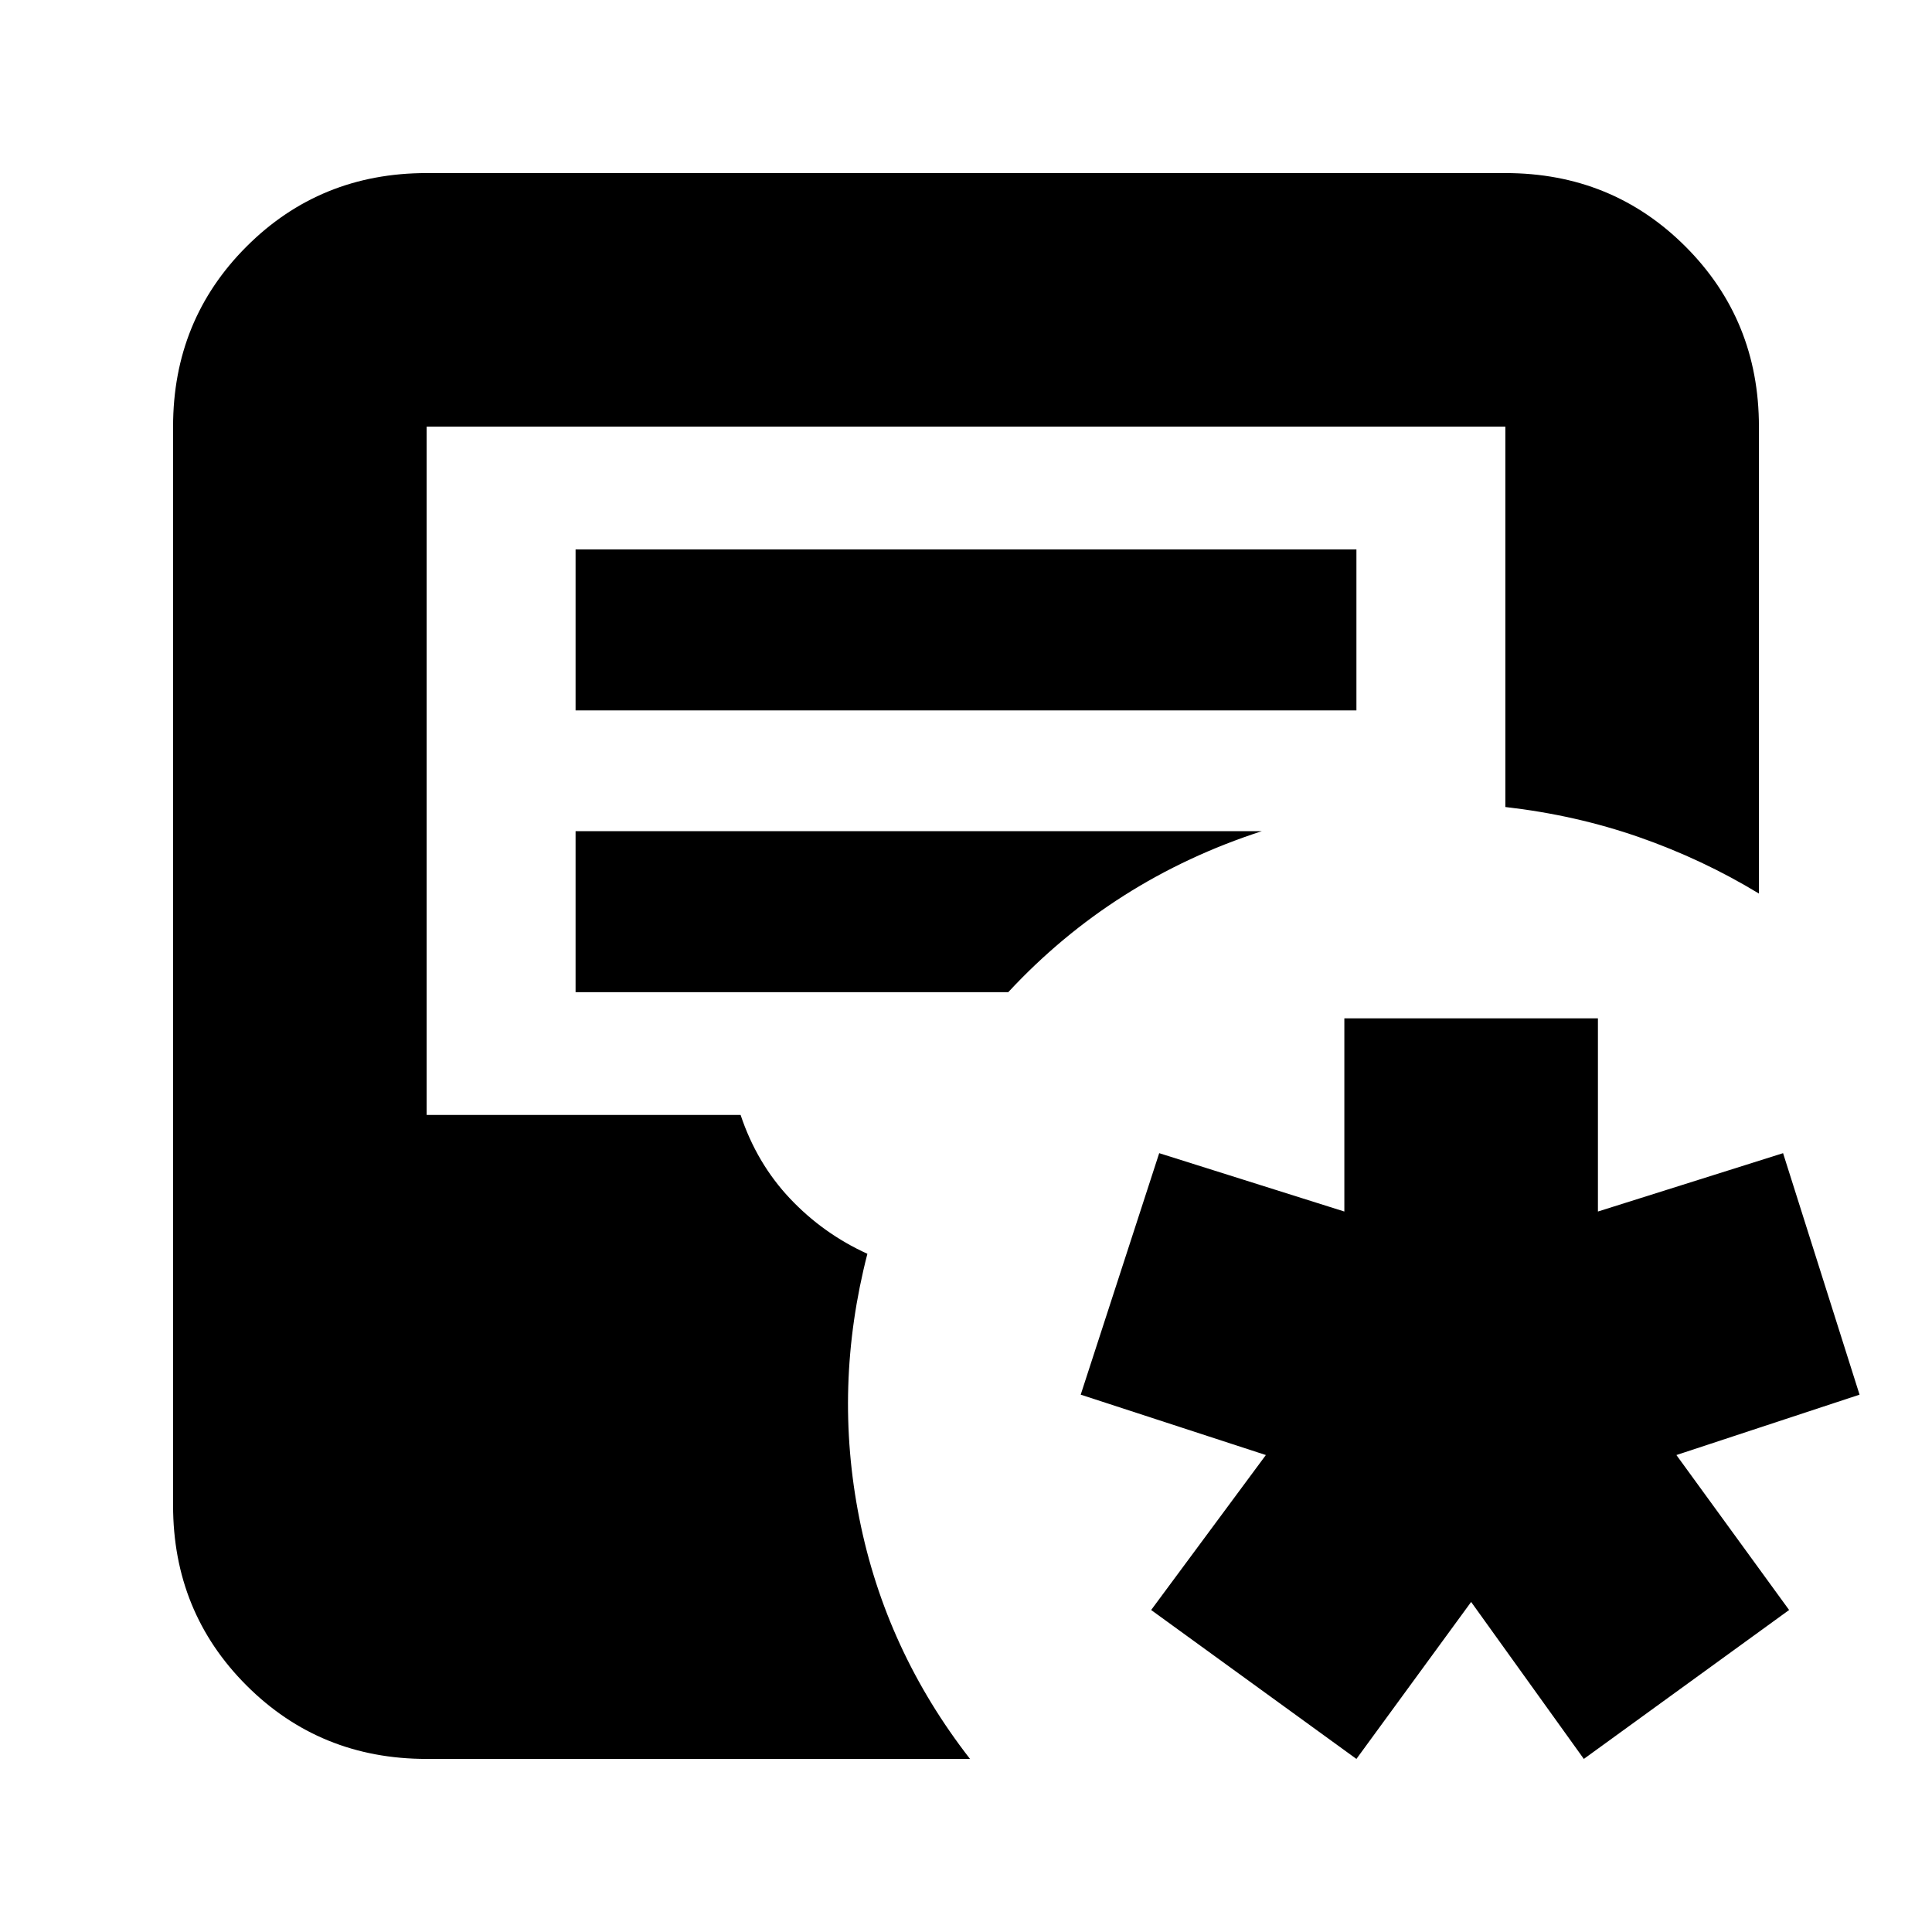 <svg xmlns="http://www.w3.org/2000/svg" height="24" viewBox="0 -960 960 960" width="24"><path d="m674-86-102-74 57-77-92-30 39-120 92 29v-96h126v96l92-29 38 120-91 30 56 77-102 74-56-78-57 78Zm-462 0q-53 0-89.5-36.5T86-212v-536q0-53 36.5-89.5T212-874h536q53 0 89.5 36.5T874-748v232q-28-17-59.5-28T748-559v-189H212v342h156q8 24 24.5 41.5T431-337q-17 66-4 131.5T482-86H212Zm74-521h388v-80H286v80Zm0 140h215q26-28 57.5-48t68.5-32H286v80Z"/></svg>